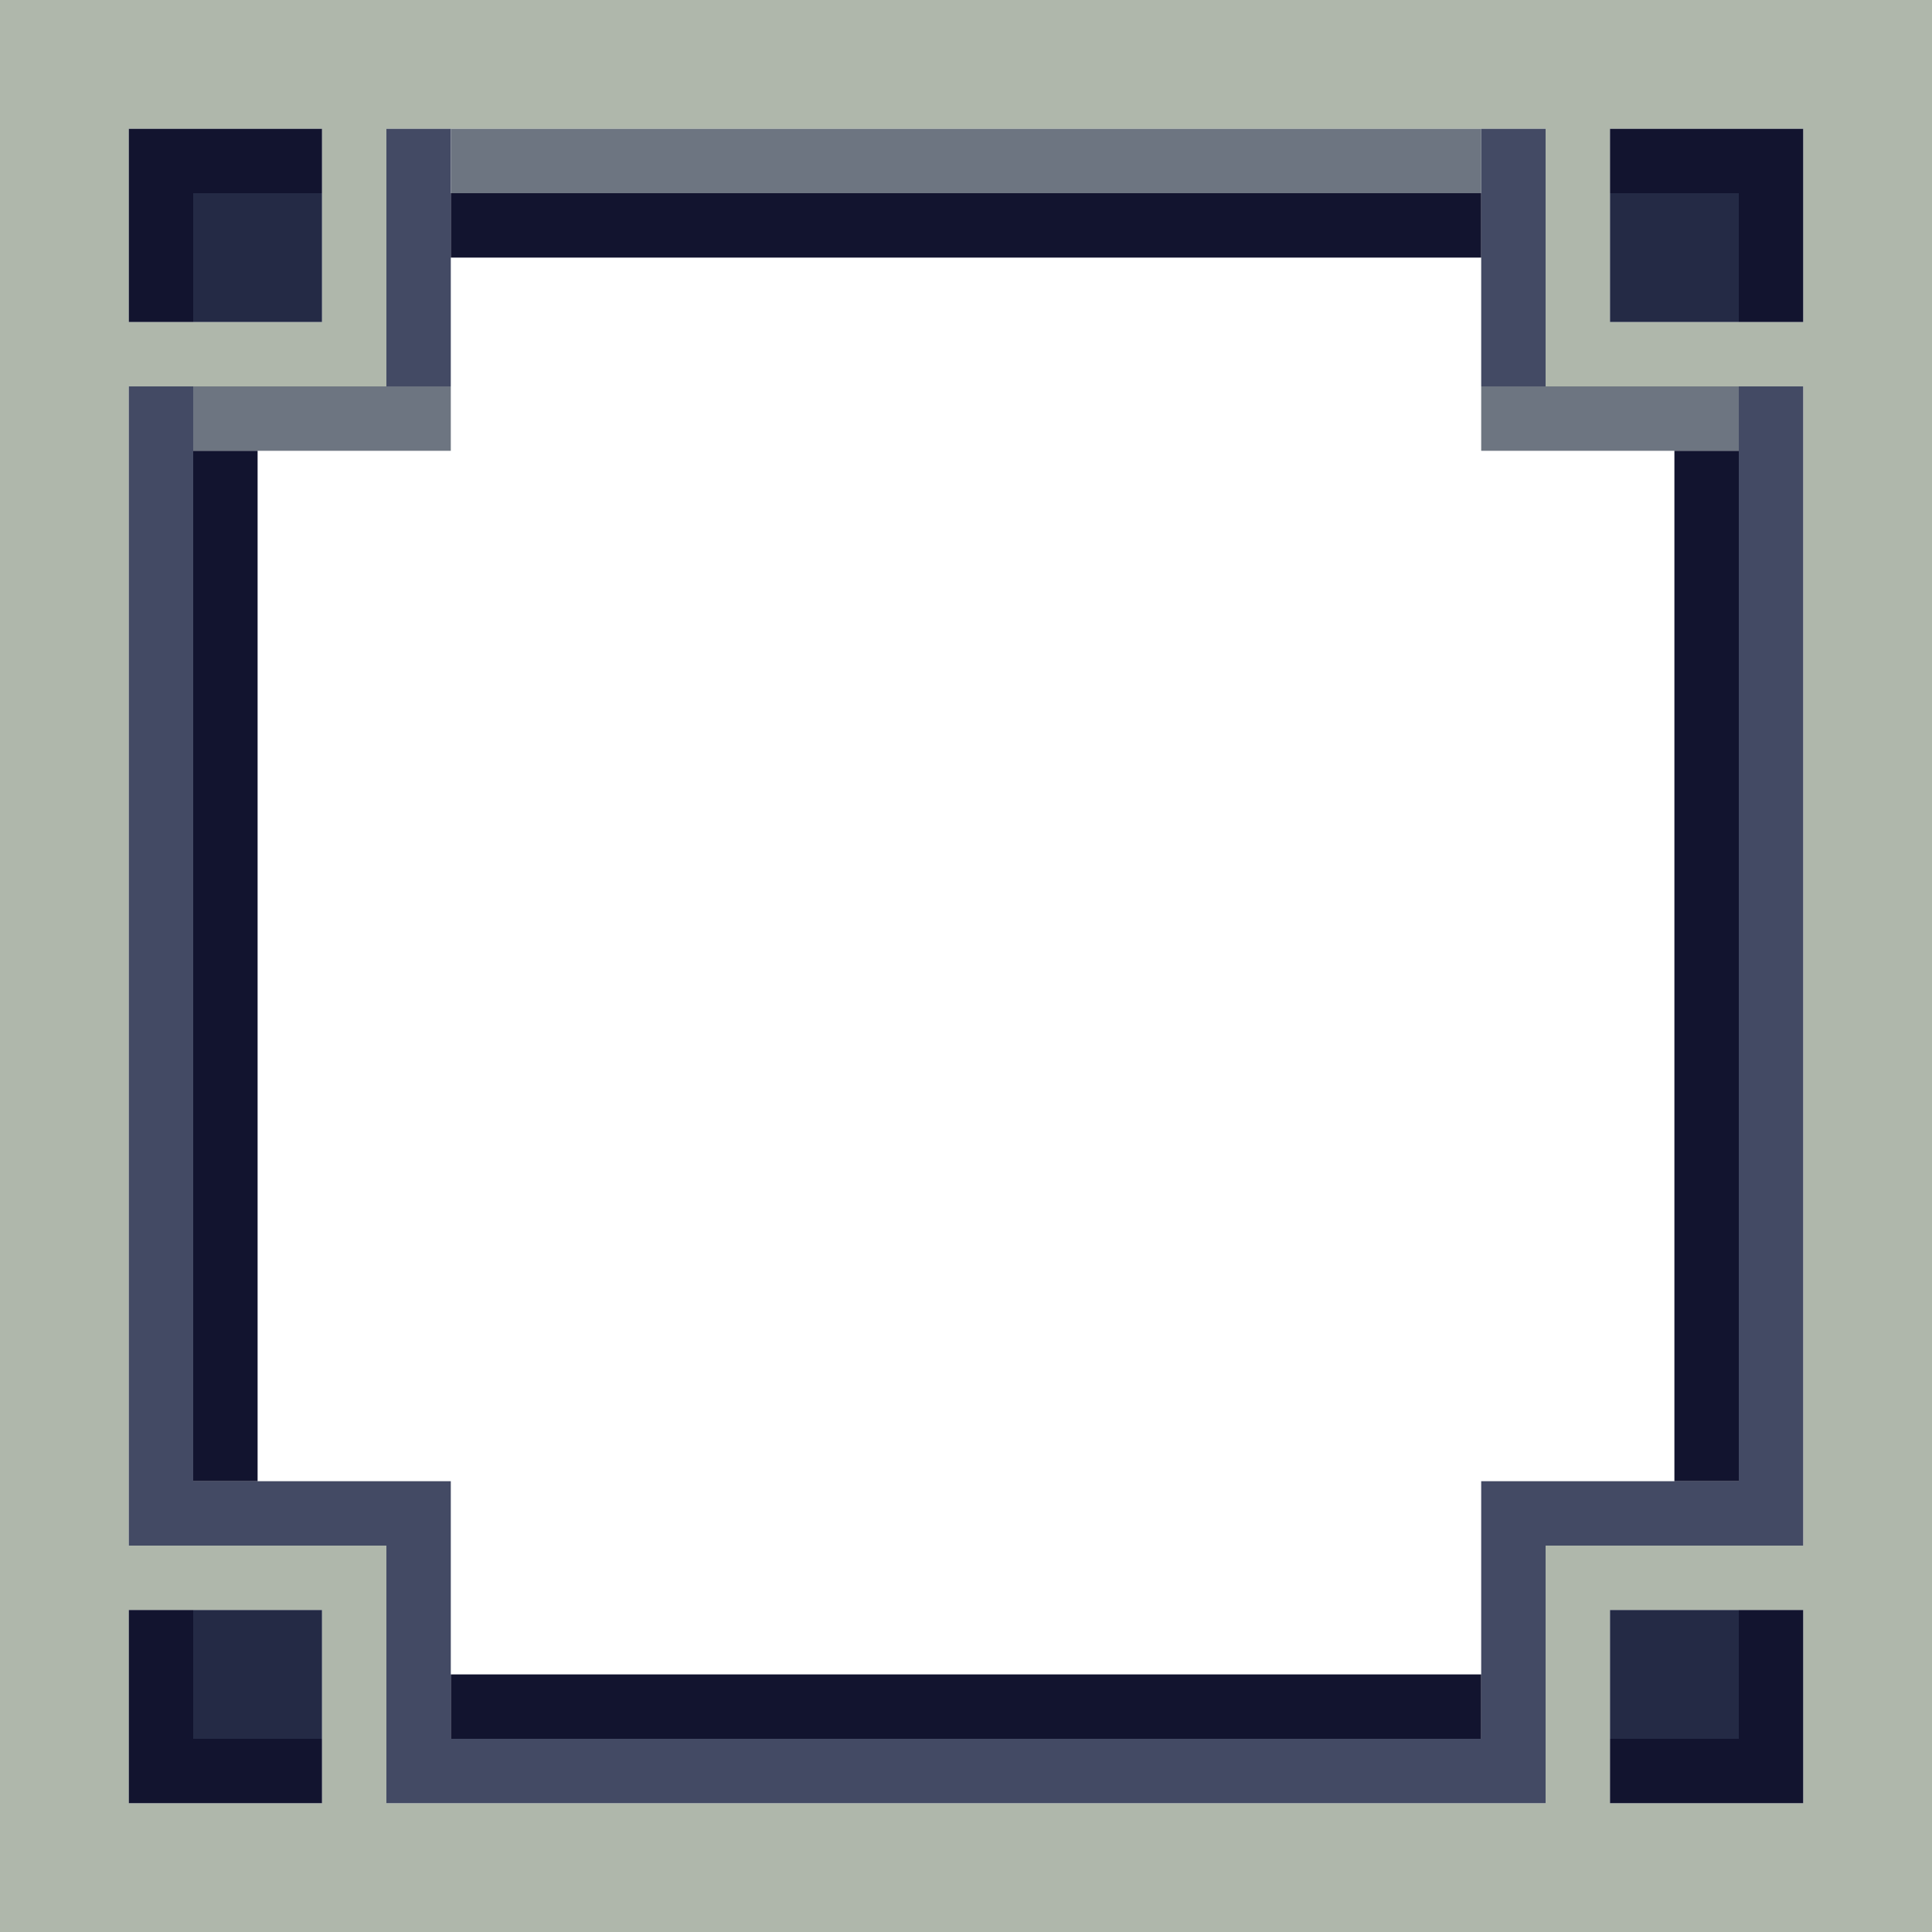 <?xml version="1.0" encoding="utf-8"?>
<!-- generated at drububu.com  -->
<!DOCTYPE svg PUBLIC "-//W3C//DTD SVG 1.1//EN" "http://www.w3.org/Graphics/SVG/1.1/DTD/svg11.dtd">
<svg version="1.1" preserveAspectRatio="xMinYMin meet" xmlns="http://www.w3.org/2000/svg" xmlns:xlink="http://www.w3.org/1999/xlink" x="0px" y="0px" width="30px" height="30px" viewBox="0 0 30 30">
<path d="M0 0h30v30h-30v-30zM2 2v3h3v-3h-3zM6 2v4h-4v18h4v4h18v-4h4v-18h-4v-4h-18zM25 2v3h3v-3h-3zM2 25v3h3v-3h-3zM25 25v3h3v-3h-3z" fill-rule="nonzero" fill="rgb(175,183,171)"/>
<path d="M2 2h3v1h-2v2h-1v-3z" fill="rgb(18,20,47)"/>
<path d="M6 2h1v4h-1v-4z" fill="rgb(67,74,100)"/>
<path d="M7 2h16v1h-16v-1z" fill="rgb(109,117,129)"/>
<path d="M23 2h1v4h-1v-4z" fill="rgb(67,74,100)"/>
<path d="M25 2h3v3h-1v-2h-2v-1z" fill="rgb(18,20,47)"/>
<path d="M3 3h2v2h-2v-2z" fill="rgb(36,42,69)"/>
<path d="M7 3h16v1h-16v-1z" fill="rgb(18,20,47)"/>
<path d="M25 3h2v2h-2v-2z" fill="rgb(36,42,69)"/>
<path d="M2 6h1v17h4v4h16v-4h4v-17h1v18h-4v4h-18v-4h-4v-18z" fill="rgb(67,74,100)"/>
<path d="M3 6h4v1h-4v-1z" fill="rgb(109,117,129)"/>
<path d="M23 6h4v1h-4v-1z" fill="rgb(109,117,129)"/>
<path d="M3 7h1v16h-1v-16z" fill="rgb(18,20,47)"/>
<path d="M26 7h1v16h-1v-16z" fill="rgb(18,20,47)"/>
<path d="M2 25h1v2h2v1h-3v-3z" fill="rgb(18,20,47)"/>
<path d="M3 25h2v2h-2v-2z" fill="rgb(36,42,69)"/>
<path d="M25 25h2v2h-2v-2z" fill="rgb(36,42,69)"/>
<path d="M27 25h1v3h-3v-1h2v-2z" fill="rgb(18,20,47)"/>
<path d="M7 26h16v1h-16v-1z" fill="rgb(18,20,47)"/>
</svg>
